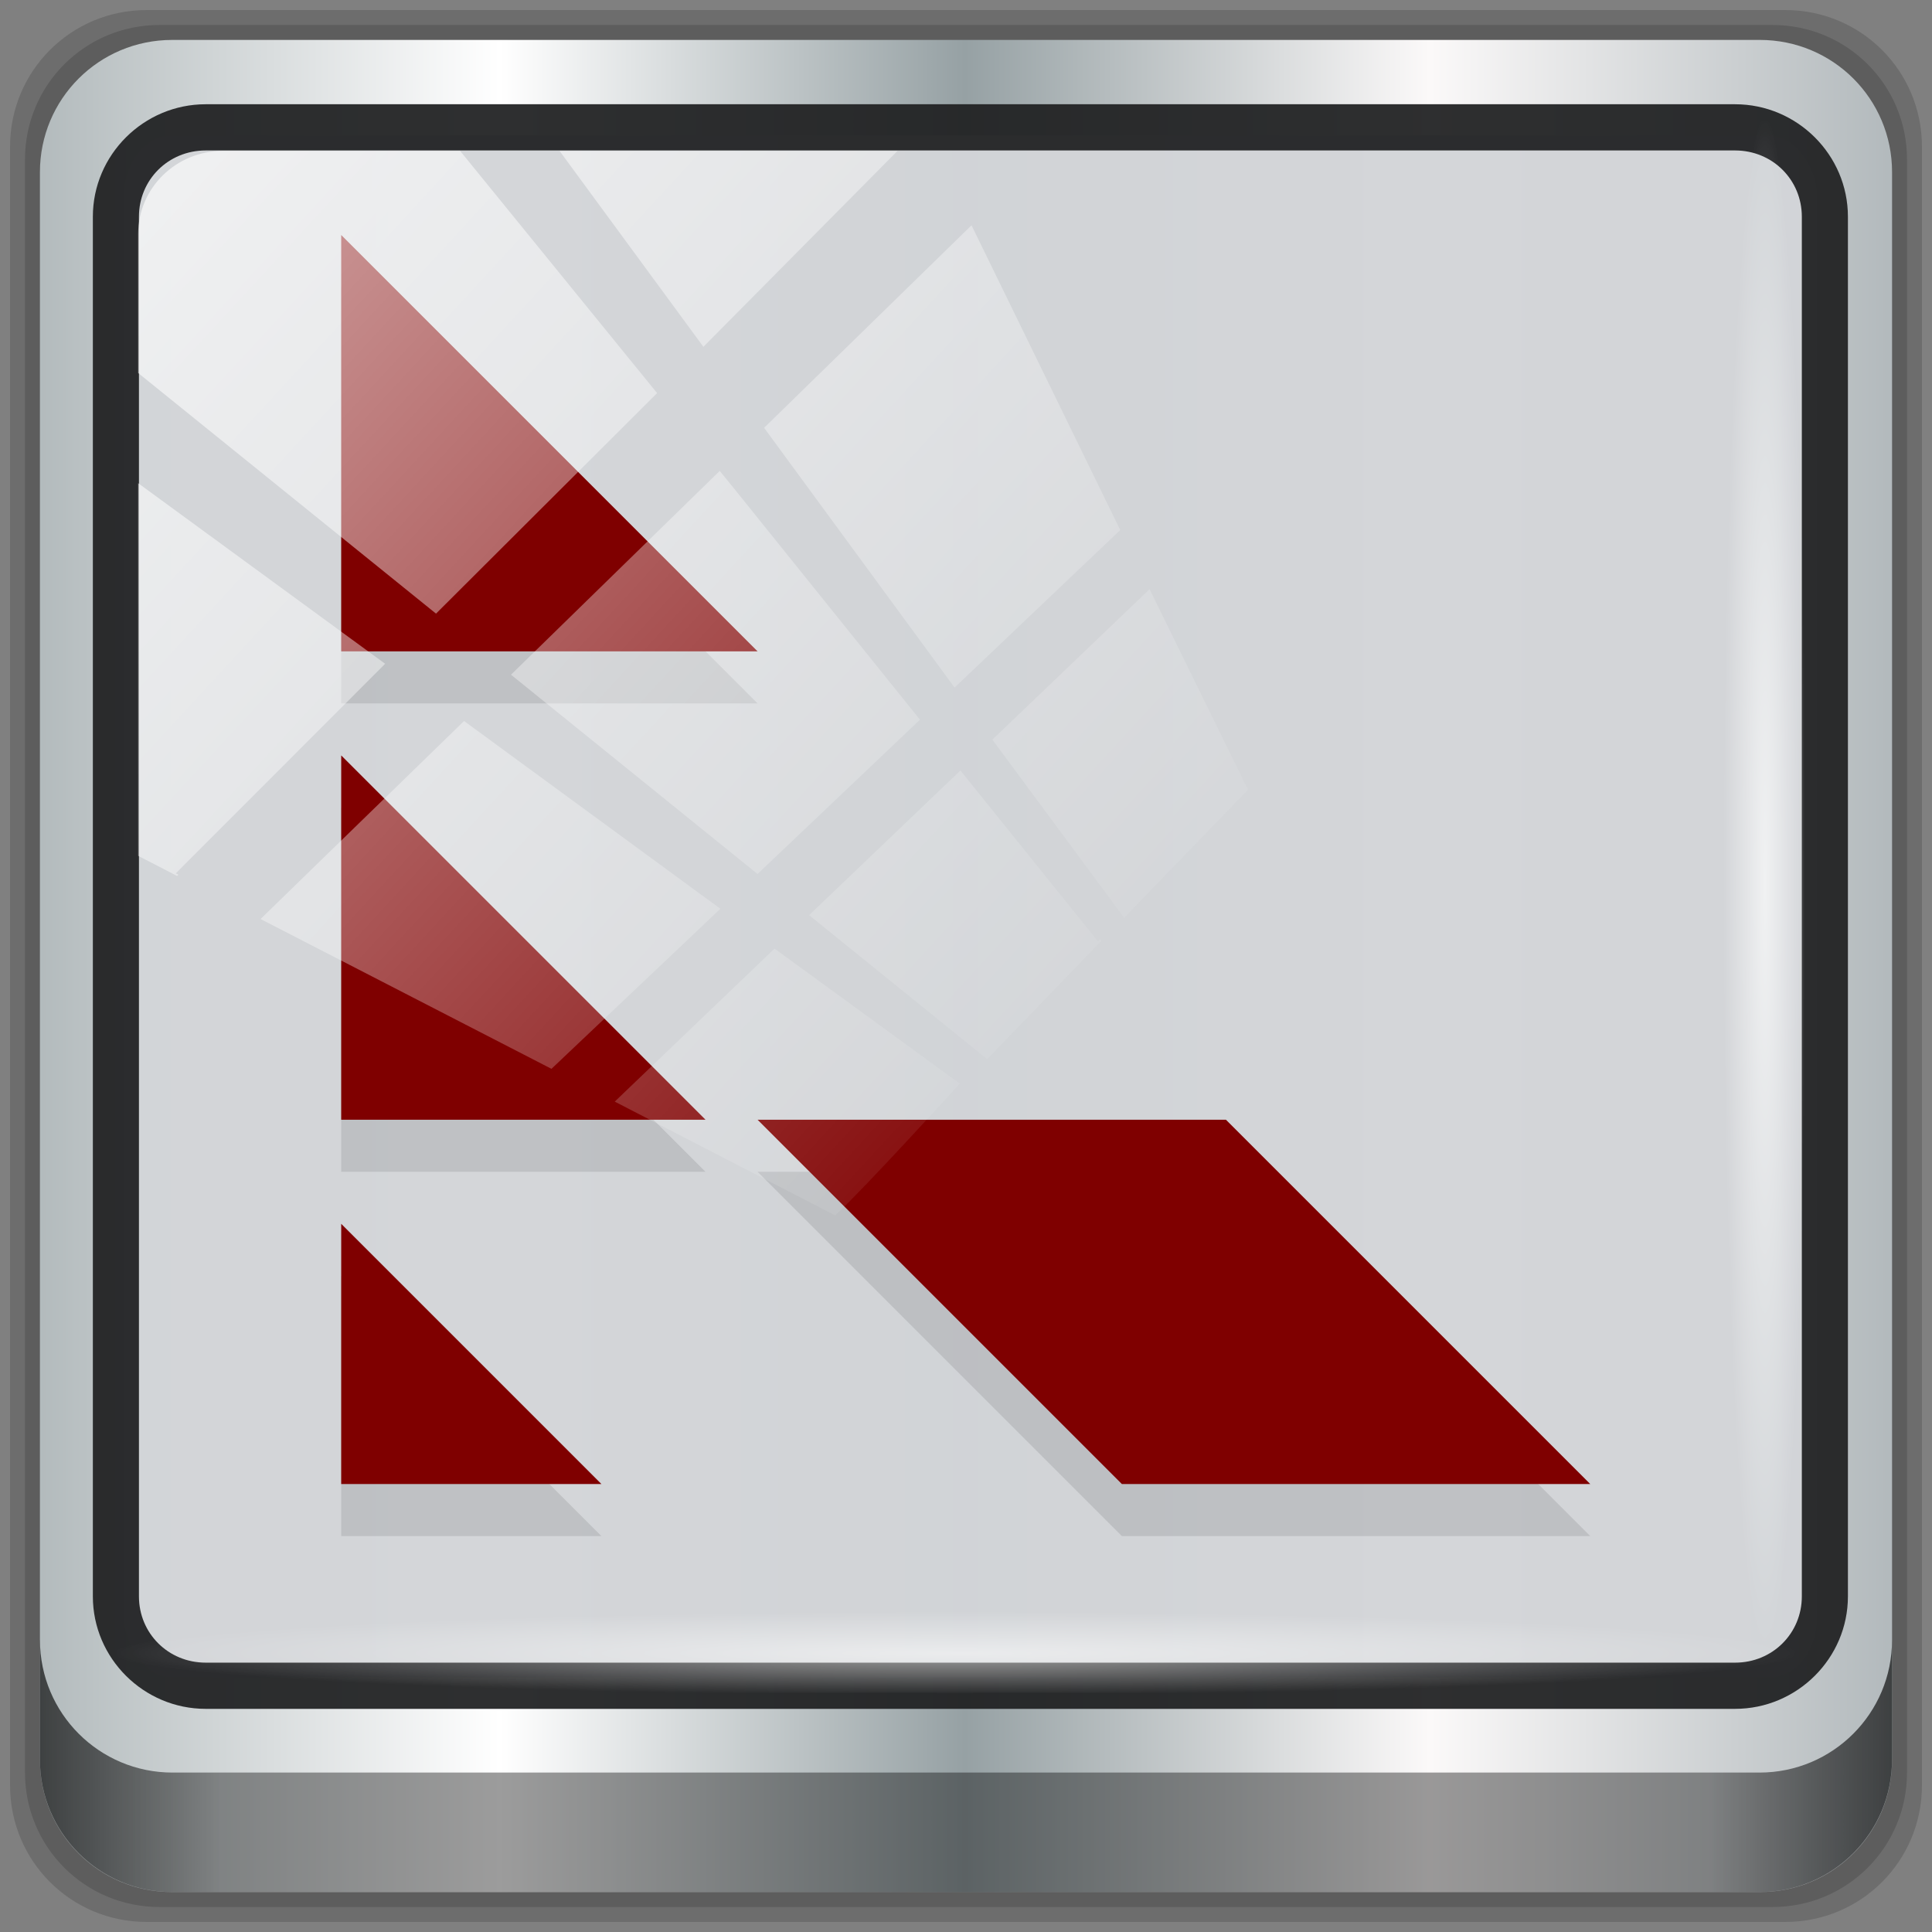 <?xml version="1.0" encoding="UTF-8" standalone="no"?>
<svg
   xmlns:dc="http://purl.org/dc/elements/1.1/"
   xmlns:cc="http://creativecommons.org/ns#"
   xmlns:rdf="http://www.w3.org/1999/02/22-rdf-syntax-ns#"
   xmlns:svg="http://www.w3.org/2000/svg"
   xmlns="http://www.w3.org/2000/svg"
   xmlns:xlink="http://www.w3.org/1999/xlink"
   xmlns:sodipodi="http://sodipodi.sourceforge.net/DTD/sodipodi-0.dtd"
   xmlns:inkscape="http://www.inkscape.org/namespaces/inkscape"
   viewBox="0 0 48 48"
   version="1.1"
   id="svg69"
   sodipodi:docname="pwsafe.svg"
   inkscape:version="0.92.2 2405546, 2018-03-11">
  <rect x="0" y="0" width="48" height="48" fill="#808080" stroke="none"/>
  <sodipodi:namedview
     pagecolor="#ffffff"
     bordercolor="#666666"
     borderopacity="1"
     objecttolerance="10"
     gridtolerance="10"
     guidetolerance="10"
     inkscape:pageopacity="0"
     inkscape:pageshadow="2"
     inkscape:window-width="1920"
     inkscape:window-height="1025"
     id="namedview71"
     showgrid="false"
     inkscape:zoom="4.9166667"
     inkscape:cx="24"
     inkscape:cy="22.372881"
     inkscape:window-x="0"
     inkscape:window-y="25"
     inkscape:window-maximized="1"
     inkscape:current-layer="svg69" />
  <defs
     id="defs17">
    <linearGradient
       id="linearGradient3764"
       x1="1"
       x2="47"
       gradientUnits="userSpaceOnUse"
       gradientTransform="translate(-48,0.002)">
      <stop
         stop-color="#e4e4e4"
         stop-opacity="1"
         id="stop2" />
      <stop
         offset="1"
         stop-color="#eee"
         stop-opacity="1"
         id="stop4" />
    </linearGradient>
    <clipPath
       id="clipPath-146801685">
      <g
         transform="translate(0,-1004.362)"
         id="g9">
        <rect
           rx="4"
           y="1005.36"
           x="1"
           height="46"
           width="46"
           fill="#1890d0"
           id="rect7" />
      </g>
    </clipPath>
    <clipPath
       id="clipPath-160570428">
      <g
         transform="translate(0,-1004.362)"
         id="g14">
        <rect
           rx="4"
           y="1005.36"
           x="1"
           height="46"
           width="46"
           fill="#1890d0"
           id="rect12" />
      </g>
    </clipPath>
    <linearGradient
       inkscape:collect="always"
       xlink:href="#linearGradient6139-0"
       id="linearGradient4071"
       gradientUnits="userSpaceOnUse"
       gradientTransform="matrix(0.55,0,0,0.551,-2.43,-1.882)"
       x1="6"
       y1="47"
       x2="90"
       y2="47" />
    <linearGradient
       id="linearGradient6139-0">
      <stop
         id="stop6141-2"
         offset="0"
         style="stop-color:#b2babc;stop-opacity:1" />
      <stop
         style="stop-color:#ffffff;stop-opacity:1;"
         offset="0.25"
         id="stop6151-0" />
      <stop
         style="stop-color:#96a1a4;stop-opacity:1"
         offset="0.5"
         id="stop6147-1" />
      <stop
         id="stop6149-4"
         offset="0.75"
         style="stop-color:#fbf9f9;stop-opacity:1;" />
      <stop
         id="stop6143-4"
         offset="1"
         style="stop-color:#b2b9bc;stop-opacity:1" />
    </linearGradient>
    <linearGradient
       gradientTransform="matrix(0.497,0,0,0.497,0.126,0.126)"
       inkscape:collect="always"
       xlink:href="#linearGradient3832-0-6-1-1"
       id="linearGradient4129"
       x1="1.5"
       y1="88.172"
       x2="94.5"
       y2="88.172"
       gradientUnits="userSpaceOnUse" />
    <linearGradient
       id="linearGradient3832-0-6-1-1">
      <stop
         style="stop-color:#000000;stop-opacity:1;"
         offset="0"
         id="stop3834-6-3-7-1" />
      <stop
         id="stop3872-2-4"
         offset="0.1"
         style="stop-color:#000000;stop-opacity:0.588;" />
      <stop
         style="stop-color:#000000;stop-opacity:0.588;"
         offset="0.9"
         id="stop3844-6-2-7-6" />
      <stop
         style="stop-color:#000000;stop-opacity:1;"
         offset="1"
         id="stop3836-5-0-2-9" />
    </linearGradient>
    <radialGradient
       inkscape:collect="always"
       xlink:href="#linearGradient3737"
       id="radialGradient7462"
       gradientUnits="userSpaceOnUse"
       gradientTransform="matrix(0.485,0,0,0.024,16.969,39.999)"
       cx="13.948"
       cy="44.893"
       fx="13.948"
       fy="44.893"
       r="43.199" />
    <linearGradient
       id="linearGradient3737">
      <stop
         offset="0"
         style="stop-color:#ffffff;stop-opacity:1"
         id="stop3739" />
      <stop
         offset="1"
         style="stop-color:#ffffff;stop-opacity:0"
         id="stop3741" />
    </linearGradient>
    <radialGradient
       inkscape:collect="always"
       xlink:href="#linearGradient3737"
       id="radialGradient7464"
       gradientUnits="userSpaceOnUse"
       gradientTransform="matrix(0.442,0,0,0.024,15.815,-44.927)"
       cx="13.948"
       cy="44.893"
       fx="13.948"
       fy="44.893"
       r="43.199" />
    <linearGradient
       gradientTransform="matrix(1.004,0,0,1.005,-0.218,-0.048)"
       inkscape:collect="always"
       xlink:href="#linearGradient3737"
       id="linearGradient4767"
       gradientUnits="userSpaceOnUse"
       x1="2.771"
       y1="-28.642"
       x2="50.528"
       y2="14.514" />
    <clipPath
       id="clipPath4156-4-1"
       clipPathUnits="userSpaceOnUse">
      <path
         inkscape:connector-curvature="0"
         id="path4158-0-8"
         d="m 27.046,-55.695 -14.214,13.321 h 0.061 l 15.653,21.771 10.231,-10.546 C 38.562,-32.302 27.468,-54.819 27.046,-55.695 Z M 9.647,-39.383 -5.241,-25.321 15.988,-7.806 26.372,-18.383 Z m 31.491,12.951 -9.741,9.714 8.945,12.458 7.781,-7.555 z m -49.84,4.379 -13.754,12.982 26.283,13.846 0.061,-0.062 -0.123,-0.062 L 13.599,-5.401 -8.702,-22.053 Z m 38.015,7.401 -9.803,9.775 11.579,9.559 7.628,-7.401 -8.669,-11.009 z m 20.187,5.674 -7.383,7.216 6.188,8.542 5.82,-6.137 z m -32.195,6.322 -9.557,9.498 13.662,7.185 7.934,-7.678 z m 23.312,2.374 -7.107,6.938 8.363,6.907 5.361,-5.674 -0.061,-0.092 -0.092,0.123 -6.464,-8.203 z m -8.73,8.542 -7.505,7.339 10.354,5.458 c 1.397,-1.321 5.675,-6.123 5.851,-6.322 z"
         style="opacity:0.6;fill:#ffffff;fill-opacity:1;stroke:none" />
    </clipPath>
    <linearGradient
       id="ButtonShadow-16"
       gradientTransform="scale(1.006,0.994)"
       x1="45.448"
       y1="92.54"
       x2="45.448"
       y2="7.017"
       gradientUnits="userSpaceOnUse">
      <stop
         style="stop-color:#000000;stop-opacity:1;"
         offset="0"
         id="stop3750-6" />
      <stop
         style="stop-color:#000000;stop-opacity:0.588;"
         offset="1"
         id="stop3752-4" />
    </linearGradient>
    <clipPath
       clipPathUnits="userSpaceOnUse"
       id="clipPath4355-7">
      <rect
         style="fill:#ffffff;fill-opacity:1;fill-rule:nonzero;stroke:none"
         id="rect4357-5"
         width="84"
         height="80"
         x="6"
         y="6"
         rx="6"
         ry="6" />
    </clipPath>
    <clipPath
       clipPathUnits="userSpaceOnUse"
       id="clipPath4355-9">
      <rect
         style="fill:#ffffff;fill-opacity:1;fill-rule:nonzero;stroke:none"
         id="rect4357-1"
         width="84"
         height="80"
         x="6"
         y="6"
         rx="6"
         ry="6" />
    </clipPath>
    <clipPath
       clipPathUnits="userSpaceOnUse"
       id="clipPath4355-1">
      <rect
         style="fill:#ffffff;fill-opacity:1;fill-rule:nonzero;stroke:none"
         id="rect4357-9"
         width="84"
         height="80"
         x="6"
         y="6"
         rx="6"
         ry="6" />
    </clipPath>
    <clipPath
       clipPathUnits="userSpaceOnUse"
       id="clipPath3943-52-0">
      <path
         id="path3945-4-1"
         d="m 69.781,20.844 -5,3.438 c 5.587,5.537 9,13.328 9,21.812 0,8.434 -3.377,16.096 -8.906,21.625 l 5,3.438 C 76.078,64.576 80,55.844 80,46.094 c 2e-6,-9.797 -3.963,-18.66 -10.219,-25.25 z M 40,24.062 28.906,36.219 H 21.5 c -0.823,0 -1.5,0.677 -1.5,1.5 v 1 14.844 1 c 0,0.823 0.684,1.61 1.5,1.5 h 7.406 L 40,68 V 66 26.062 Z m 20.594,3.281 -5,3.438 L 55.5,30.875 c 3.938,3.89 6.406,9.25 6.406,15.219 0,5.921 -2.43,11.148 -6.312,15.031 l 0.094,0.094 5.094,3.438 c 4.475,-4.908 7.25,-11.402 7.25,-18.562 0,-7.231 -2.879,-13.831 -7.438,-18.75 z m -9.25,6.5 -5.219,3.625 c 2.222,2.218 3.719,5.24 3.719,8.625 0,3.337 -1.459,6.228 -3.625,8.438 l 5.219,3.625 c 2.822,-3.237 4.531,-7.434 4.531,-12.062 0,-4.673 -1.754,-9.001 -4.625,-12.25 z"
         style="color:#000000;display:inline;overflow:visible;visibility:visible;opacity:0.8;fill:#ff00ff;fill-opacity:1;fill-rule:nonzero;stroke:none;stroke-width:1;marker:none;enable-background:accumulate"
         inkscape:connector-curvature="0" />
    </clipPath>
    <clipPath
       id="clipPath-146801685-3">
      <g
         transform="translate(0,-1004.362)"
         id="g9-6">
        <rect
           style="fill:#1890d0"
           rx="4"
           y="1005.36"
           x="1"
           height="46"
           width="46"
           id="rect7-7" />
      </g>
    </clipPath>
    <clipPath
       id="clipPath-160570428-5">
      <g
         transform="translate(0,-1004.362)"
         id="g14-3">
        <rect
           style="fill:#1890d0"
           rx="4"
           y="1005.36"
           x="1"
           height="46"
           width="46"
           id="rect12-5" />
      </g>
    </clipPath>
  </defs>
  <path
     style="display:inline;opacity:0.15;fill:#000000;fill-opacity:1;fill-rule:nonzero;stroke:none;stroke-width:0.497"
     d="M 44.357,0.25 H 3.643 c -1.88,0 -3.393,1.513 -3.393,3.393 V 44.357 c 0,1.88 1.513,3.393 3.393,3.393 H 44.357 C 46.237,47.75 47.75,46.237 47.75,44.357 V 3.643 c 0,-1.88 -1.513,-3.393 -3.393,-3.393 z"
     id="path3288"
     inkscape:connector-curvature="0" />
  <path
     inkscape:connector-curvature="0"
     id="path4085"
     d="M 44.039,0.621 H 3.961 c -1.85,0 -3.34,1.49 -3.34,3.34 V 44.039 c 0,1.85 1.49,3.34 3.34,3.34 H 44.039 c 1.85,0 3.34,-1.49 3.34,-3.34 V 3.961 c 0,-1.85 -1.49,-3.34 -3.34,-3.34 z"
     style="display:inline;opacity:0.15;fill:#000000;fill-opacity:1;fill-rule:nonzero;stroke:none;stroke-width:0.497" />
  <path
     style="display:inline;fill:url(#linearGradient4071);fill-opacity:1;fill-rule:nonzero;stroke:none;stroke-width:0.497"
     d="M 43.721,0.992 H 4.279 c -1.821,0 -3.287,1.466 -3.287,3.287 V 43.721 c 0,1.821 1.466,3.287 3.287,3.287 H 43.721 c 1.821,0 3.287,-1.466 3.287,-3.287 V 4.279 c 0,-1.821 -1.466,-3.287 -3.287,-3.287 z"
     id="rect4251-1"
     inkscape:connector-curvature="0" />
  <rect
     ry="1.491"
     rx="1.177"
     y="3.368"
     x="3.081"
     height="38.309"
     width="42.058"
     id="rect862"
     style="opacity:1;fill:#d3d5d8;fill-opacity:0.972;stroke:none;stroke-width:0.354;stroke-miterlimit:4;stroke-dasharray:none;stroke-opacity:1" />
  <path
     inkscape:connector-curvature="0"
     id="path4989"
     d="m 5.111,2.59 c -1.542,0 -2.804,1.257 -2.804,2.794 V 39.662 c 0,1.537 1.262,2.794 2.804,2.794 H 43.107 c 1.542,0 2.804,-1.257 2.804,-2.794 V 5.384 c 0,-1.537 -1.262,-2.794 -2.804,-2.794 z m 0,1.148 H 43.107 c 0.934,0 1.659,0.732 1.659,1.646 V 39.662 c 0,0.914 -0.724,1.646 -1.659,1.646 H 5.111 c -0.934,0 -1.659,-0.732 -1.659,-1.646 V 5.384 c 0,-0.914 0.724,-1.646 1.659,-1.646 z"
     style="color:#000000;font-style:normal;font-variant:normal;font-weight:normal;font-stretch:normal;font-size:medium;line-height:normal;font-family:Sans;-inkscape-font-specification:Sans;text-indent:0;text-align:start;text-decoration:none;text-decoration-line:none;letter-spacing:normal;word-spacing:normal;text-transform:none;writing-mode:lr-tb;direction:ltr;baseline-shift:baseline;text-anchor:start;display:inline;overflow:visible;visibility:visible;fill:#202223;fill-opacity:0.937;stroke:none;stroke-width:1.181;marker:none;enable-background:accumulate" />
  <path
     inkscape:connector-curvature="0"
     style="display:inline;opacity:0.658;fill:url(#linearGradient4129);fill-opacity:1;fill-rule:nonzero;stroke:none;stroke-width:0.497"
     d="m 0.992,40.746 v 2.969 c 0,1.821 1.473,3.293 3.293,3.293 h 39.429 c 1.821,0 3.293,-1.473 3.293,-3.293 v -2.969 c 0,1.821 -1.473,3.293 -3.293,3.293 H 4.286 c -1.821,0 -3.293,-1.473 -3.293,-3.293 z"
     id="path4118" />
  <rect
     style="opacity:0.55;fill:url(#radialGradient7462);fill-opacity:1;stroke:none;stroke-width:0.497"
     id="rect4131"
     width="41.686"
     height="2.103"
     x="2.91"
     y="39.957"
     rx="2.114"
     ry="2.114" />
  <rect
     ry="2.112"
     rx="2.112"
     y="-44.823"
     x="3.001"
     height="2.103"
     width="37.975"
     id="rect4141"
     style="opacity:0.669;fill:url(#radialGradient7464);fill-opacity:1;stroke:none;stroke-width:0.497"
     transform="rotate(90)" />
  <g
     transform="matrix(1.293,0,0,1.293,98.439,8.162)"
     id="g1035">
    <g
       transform="translate(-82.576,-11.797)"
       id="g45">
      <g
         id="g43"
         clip-path="url(#clipPath-146801685-3)">
        <g
           style="opacity:0.1"
           id="g41">
          <!-- color: #eeeeee -->
          <g
             id="g39">
            <path
               style="fill:#000000;fill-opacity:1;fill-rule:nonzero;stroke:none"
               inkscape:connector-curvature="0"
               id="path31"
               d="m 13,35 v -5 l 5,5 m -5,0" />
            <path
               style="fill:#000000;fill-opacity:1;fill-rule:nonzero;stroke:none"
               inkscape:connector-curvature="0"
               id="path33"
               d="m 13,28 v -7 l 7,7 m -7,0" />
            <path
               style="fill:#000000;fill-opacity:1;fill-rule:nonzero;stroke:none"
               inkscape:connector-curvature="0"
               id="path35"
               d="m 13,11 v 8 h 8 m -8,-8" />
            <path
               style="fill:#000000;fill-opacity:1;fill-rule:nonzero;stroke:none"
               inkscape:connector-curvature="0"
               id="path37"
               d="m 21,28 7,7 h 9 l -7,-7 m -9,0" />
          </g>
        </g>
      </g>
    </g>
    <g
       transform="translate(-82.576,-11.797)"
       id="g61">
      <g
         id="g59"
         clip-path="url(#clipPath-160570428-5)">
        <g
           id="g57"
           transform="translate(0,-1)">
          <!-- color: #eeeeee -->
          <g
             id="g55">
            <path
               style="fill:#7f0000;fill-opacity:1;fill-rule:nonzero;stroke:none"
               inkscape:connector-curvature="0"
               id="path47"
               d="m 13,35 v -5 l 5,5 m -5,0" />
            <path
               style="fill:#7f0000;fill-opacity:1;fill-rule:nonzero;stroke:none"
               inkscape:connector-curvature="0"
               id="path49"
               d="m 13,28 v -7 l 7,7 m -7,0" />
            <path
               style="fill:#7f0000;fill-opacity:1;fill-rule:nonzero;stroke:none"
               inkscape:connector-curvature="0"
               id="path51"
               d="m 13,11 v 8 h 8 m -8,-8" />
            <path
               style="fill:#7f0000;fill-opacity:1;fill-rule:nonzero;stroke:none"
               inkscape:connector-curvature="0"
               id="path53"
               d="m 21,28 7,7 h 9 l -7,-7 m -9,0" />
          </g>
        </g>
      </g>
    </g>
  </g>
  <rect
     transform="matrix(0.529,0,0,0.518,2.375,19.289)"
     style="opacity:0.65;fill:url(#linearGradient4767);fill-opacity:1;stroke:none;stroke-width:1.005"
     id="rect4146"
     width="75.966"
     height="69.024"
     x="2"
     y="-30"
     rx="3.974"
     ry="3.978"
     clip-path="url(#clipPath4156-4-1)" />
</svg>
